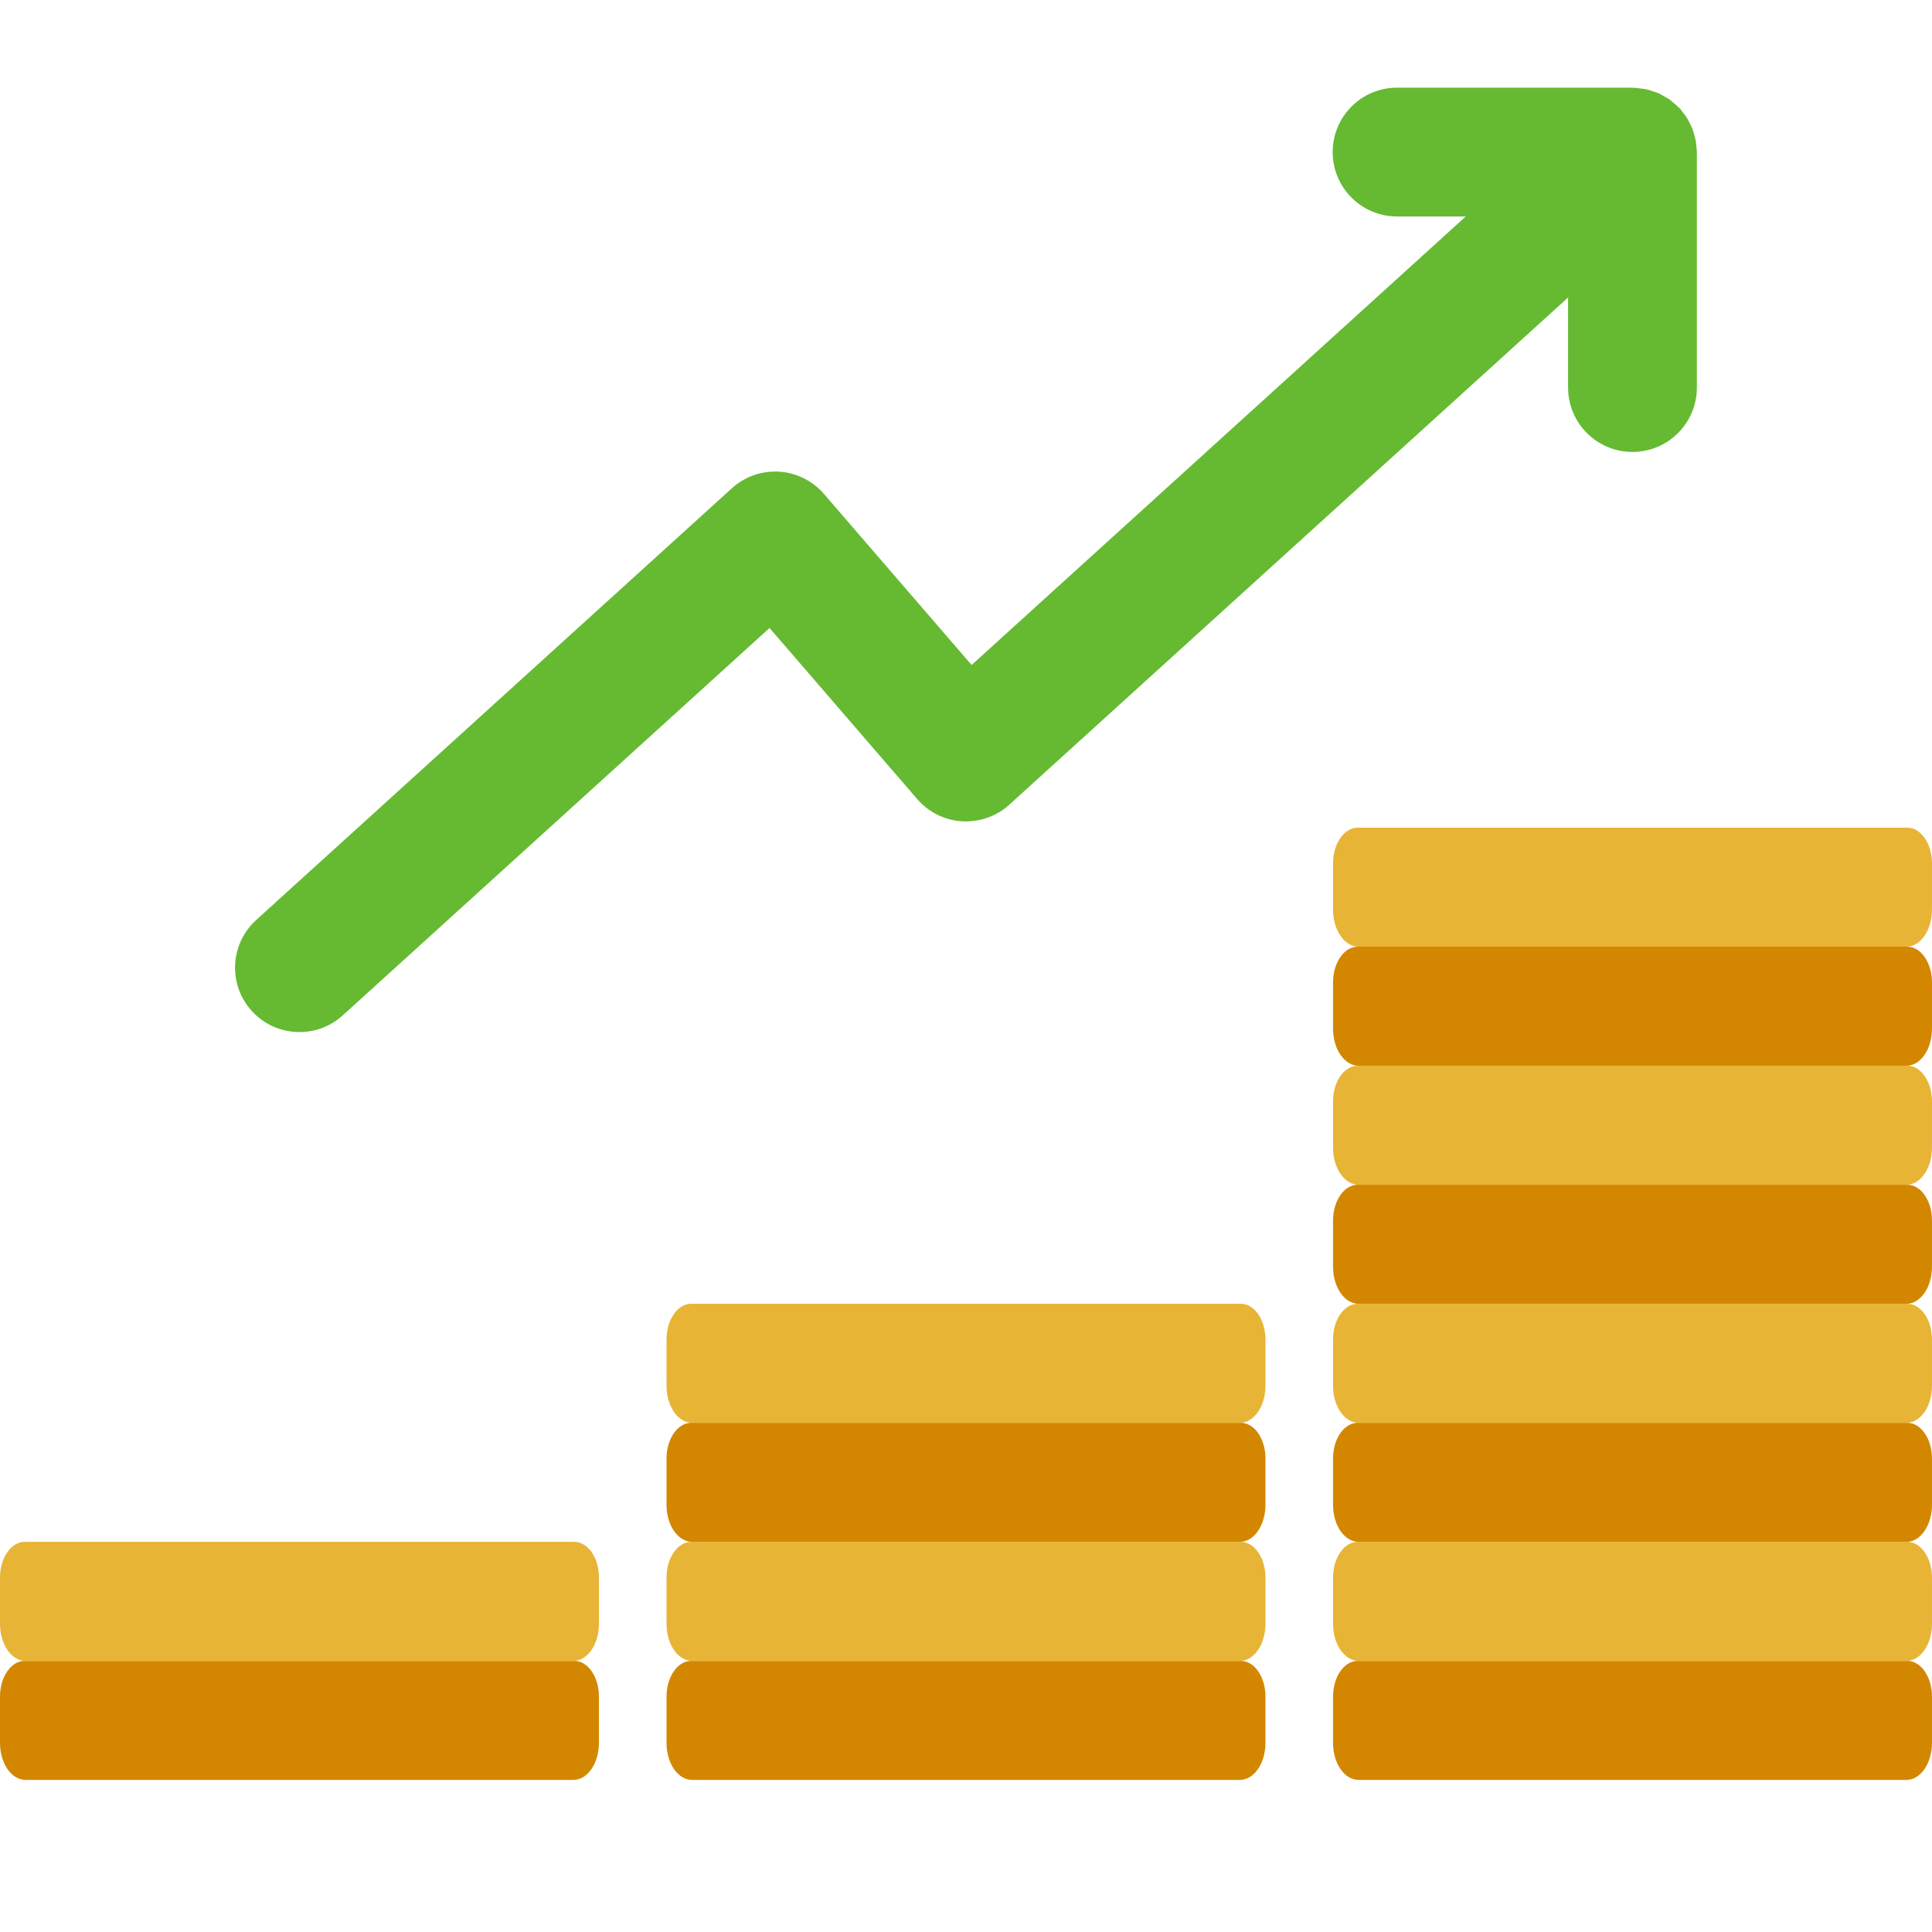 <?xml version="1.0" encoding="utf-8"?>
<!-- Generator: Adobe Illustrator 22.1.0, SVG Export Plug-In . SVG Version: 6.00 Build 0)  -->
<svg version="1.1" baseProfile="basic" id="Layer_1"
	 xmlns="http://www.w3.org/2000/svg" xmlns:xlink="http://www.w3.org/1999/xlink" x="0px" y="0px" width="90px" height="90px"
	 viewBox="0 0 90 90" xml:space="preserve">
<path fill="#D38700" d="M88.85,77.37H63.248c-0.635,0-1.15,0.746-1.15,1.666v2.155c0,0.952,0.532,1.724,1.189,1.724h25.523
	c0.657,0,1.189-0.772,1.189-1.724v-2.155C90,78.116,89.485,77.37,88.85,77.37z"/>
<path fill="#E8B436" d="M88.85,71.825H63.248c-0.635,0-1.15,0.746-1.15,1.666v2.155c0,0.952,0.532,1.724,1.189,1.724h25.523
	c0.657,0,1.189-0.772,1.189-1.724v-2.155C90,72.571,89.485,71.825,88.85,71.825z"/>
<path fill="#D38700" d="M88.85,66.28H63.248c-0.635,0-1.15,0.746-1.15,1.666v2.155c0,0.952,0.532,1.724,1.189,1.724h25.523
	c0.657,0,1.189-0.772,1.189-1.724v-2.155C90,67.026,89.485,66.28,88.85,66.28z"/>
<path fill="#E8B436" d="M88.85,60.735H63.248c-0.635,0-1.15,0.746-1.15,1.666v2.155c0,0.952,0.532,1.724,1.189,1.724h25.523
	c0.657,0,1.189-0.772,1.189-1.724v-2.155C90,61.481,89.485,60.735,88.85,60.735z"/>
<path fill="#D38700" d="M88.85,55.19H63.248c-0.635,0-1.15,0.746-1.15,1.666v2.155c0,0.952,0.532,1.724,1.189,1.724h25.523
	c0.657,0,1.189-0.772,1.189-1.724v-2.155C90,55.936,89.485,55.19,88.85,55.19z"/>
<path fill="#E8B436" d="M88.85,49.645H63.248c-0.635,0-1.15,0.746-1.15,1.666v2.155c0,0.952,0.532,1.724,1.189,1.724h25.523
	c0.657,0,1.189-0.772,1.189-1.724v-2.155C90,50.391,89.485,49.645,88.85,49.645z"/>
<path fill="#D38700" d="M88.85,44.1H63.248c-0.635,0-1.15,0.746-1.15,1.666v2.155c0,0.952,0.532,1.724,1.189,1.724h25.523
	c0.657,0,1.189-0.772,1.189-1.724v-2.155C90,44.846,89.485,44.1,88.85,44.1z"/>
<path fill="#E8B436" d="M88.85,38.556H63.248c-0.635,0-1.15,0.746-1.15,1.666v2.155c0,0.952,0.532,1.724,1.189,1.724h25.523
	c0.657,0,1.189-0.772,1.189-1.724v-2.155C90,39.302,89.485,38.556,88.85,38.556z"/>
<path fill="#65BA32" d="M79.029,6.893c-0.007-0.11-0.014-0.218-0.033-0.327c-0.016-0.093-0.042-0.182-0.067-0.273
	c-0.026-0.097-0.053-0.193-0.089-0.288c-0.036-0.093-0.08-0.18-0.125-0.269c-0.043-0.085-0.084-0.169-0.136-0.25
	c-0.058-0.092-0.126-0.176-0.193-0.261c-0.041-0.051-0.071-0.108-0.116-0.157c-0.016-0.018-0.036-0.03-0.052-0.047
	c-0.076-0.08-0.16-0.149-0.245-0.22c-0.068-0.057-0.133-0.118-0.204-0.169c-0.082-0.057-0.171-0.103-0.259-0.152
	c-0.082-0.046-0.162-0.097-0.248-0.135c-0.087-0.039-0.179-0.064-0.27-0.094c-0.094-0.031-0.187-0.066-0.283-0.088
	c-0.087-0.02-0.177-0.027-0.266-0.039c-0.108-0.014-0.214-0.03-0.323-0.033c-0.024-0.001-0.047-0.007-0.072-0.007H65.081
	c-1.657,0-3,1.343-3,3s1.343,3,3,3h3.199L45.261,30.978l-6.88-7.971c-0.528-0.612-1.281-0.985-2.088-1.035
	c-0.815-0.046-1.601,0.23-2.199,0.773l-22.16,20.112c-1.227,1.114-1.319,3.011-0.206,4.238c0.592,0.652,1.406,0.983,2.223,0.983
	c0.719,0,1.441-0.257,2.015-0.778l19.882-18.046l6.88,7.971c0.528,0.612,1.281,0.985,2.088,1.035
	c0.811,0.043,1.601-0.23,2.199-0.773l26.032-23.628v4.194c0,1.657,1.343,3,3,3s3-1.343,3-3V7.085
	C79.049,7.019,79.034,6.958,79.029,6.893z"/>
<path fill="#D38700" d="M57.801,77.37H32.199c-0.635,0-1.15,0.746-1.15,1.666v2.155c0,0.952,0.532,1.724,1.189,1.724h25.523
	c0.657,0,1.189-0.772,1.189-1.724v-2.155C58.951,78.116,58.436,77.37,57.801,77.37z"/>
<path fill="#E8B436" d="M57.801,71.825H32.199c-0.635,0-1.15,0.746-1.15,1.666v2.155c0,0.952,0.532,1.724,1.189,1.724h25.523
	c0.657,0,1.189-0.772,1.189-1.724v-2.155C58.951,72.571,58.436,71.825,57.801,71.825z"/>
<path fill="#D38700" d="M57.801,66.28H32.199c-0.635,0-1.15,0.746-1.15,1.666v2.155c0,0.952,0.532,1.724,1.189,1.724h25.523
	c0.657,0,1.189-0.772,1.189-1.724v-2.155C58.951,67.026,58.436,66.28,57.801,66.28z"/>
<path fill="#E8B436" d="M57.801,60.735H32.199c-0.635,0-1.15,0.746-1.15,1.666v2.155c0,0.952,0.532,1.724,1.189,1.724h25.523
	c0.657,0,1.189-0.772,1.189-1.724v-2.155C58.951,61.481,58.436,60.735,57.801,60.735z"/>
<path fill="#D38700" d="M26.752,77.37H1.15C0.515,77.37,0,78.116,0,79.036v2.155c0,0.952,0.532,1.724,1.189,1.724h25.523
	c0.657,0,1.189-0.772,1.189-1.724v-2.155C27.902,78.116,27.387,77.37,26.752,77.37z"/>
<path fill="#E8B436" d="M26.752,71.825H1.15c-0.635,0-1.15,0.746-1.15,1.666v2.155c0,0.952,0.532,1.724,1.189,1.724h25.523
	c0.657,0,1.189-0.772,1.189-1.724v-2.155C27.902,72.571,27.387,71.825,26.752,71.825z"/>
<g>
</g>
<g>
</g>
<g>
</g>
<g>
</g>
<g>
</g>
<g>
</g>
</svg>
